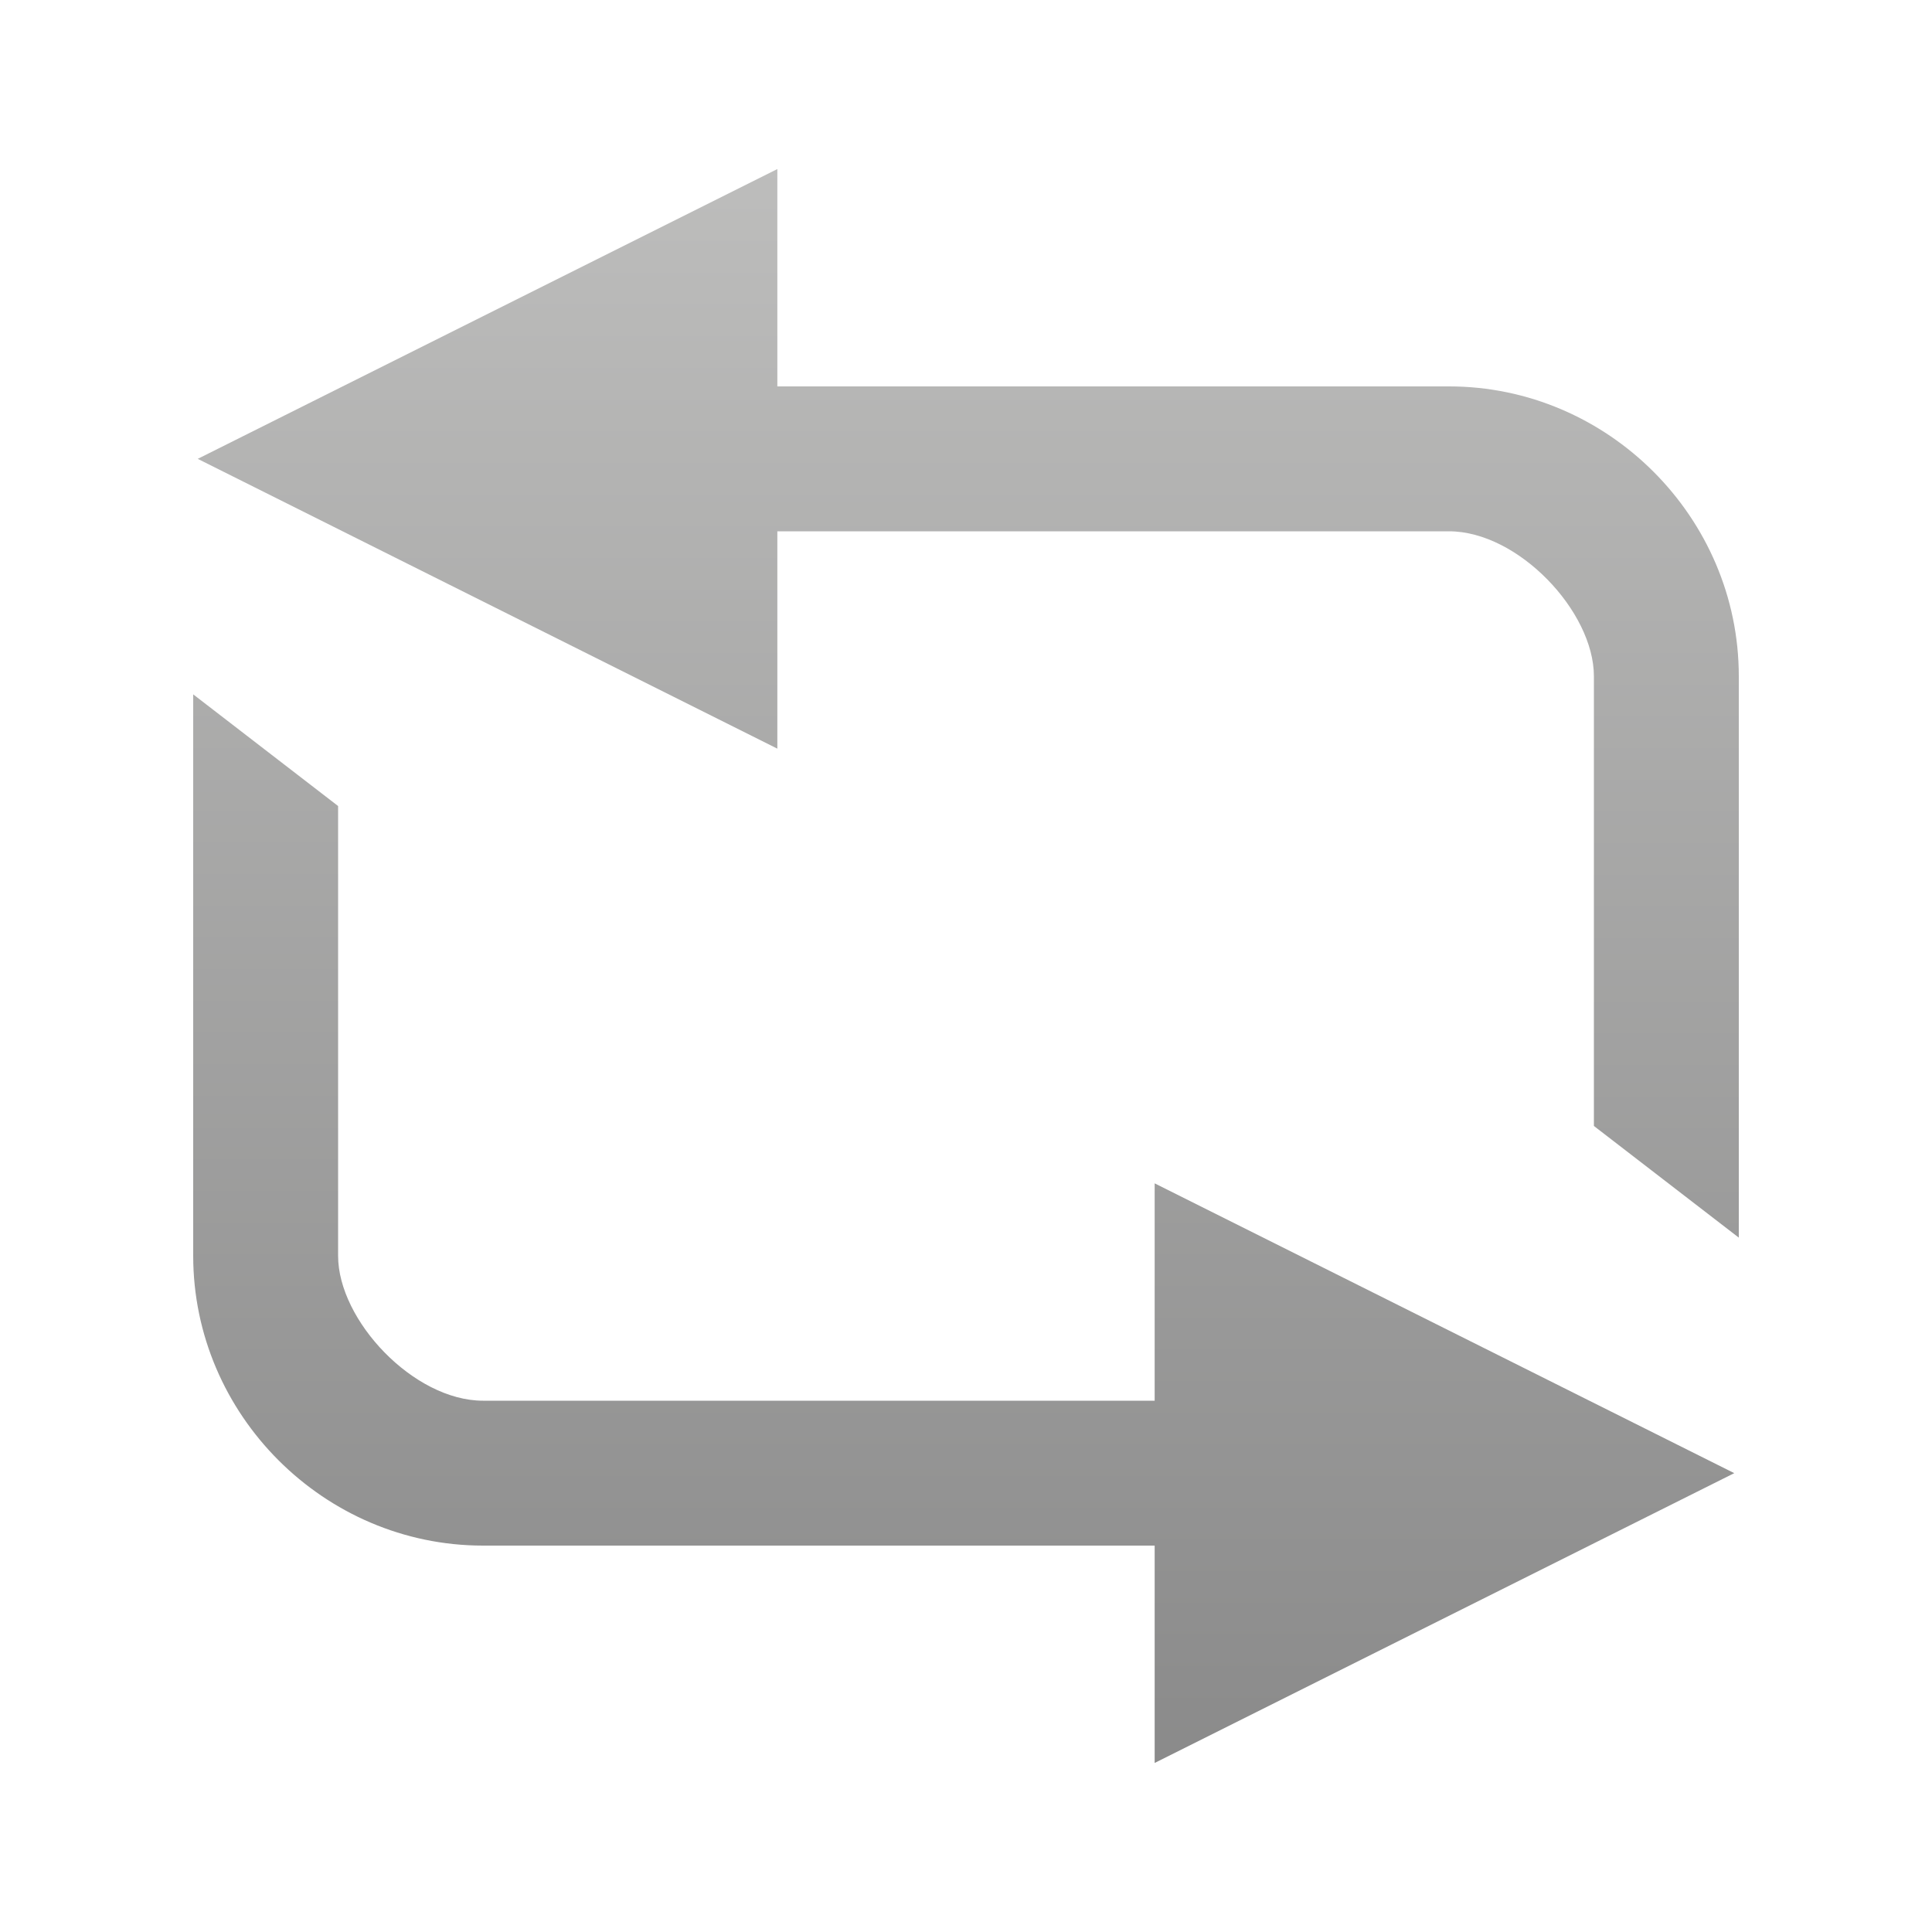 <svg xmlns="http://www.w3.org/2000/svg" xmlns:xlink="http://www.w3.org/1999/xlink" width="20" height="20" version="1.1"><defs><linearGradient id="a" x1="4.712" x2="4.712" y1="19.048" y2="1.026" gradientUnits="userSpaceOnUse"><stop offset="0" stop-color="#888"/><stop offset="1" stop-color="#bfbfbe"/></linearGradient></defs><g fill="url(#a)"><path d="m8.047 1.75-6 3 6 3v-2.25h6.953c.717 0 1.5.831 1.5 1.5v4.656l1.5 1.156v-5.812c0-1.645-1.355-3-3-3h-6.953v-2.25z" color="#000001"/><path d="m11.953 18.25 6-3-6-3v2.25h-6.953c-.717 0-1.5-.831-1.5-1.5v-4.656l-1.5-1.156v5.812c0 1.645 1.355 3 3 3h6.953z" color="#000001"/></g></svg>